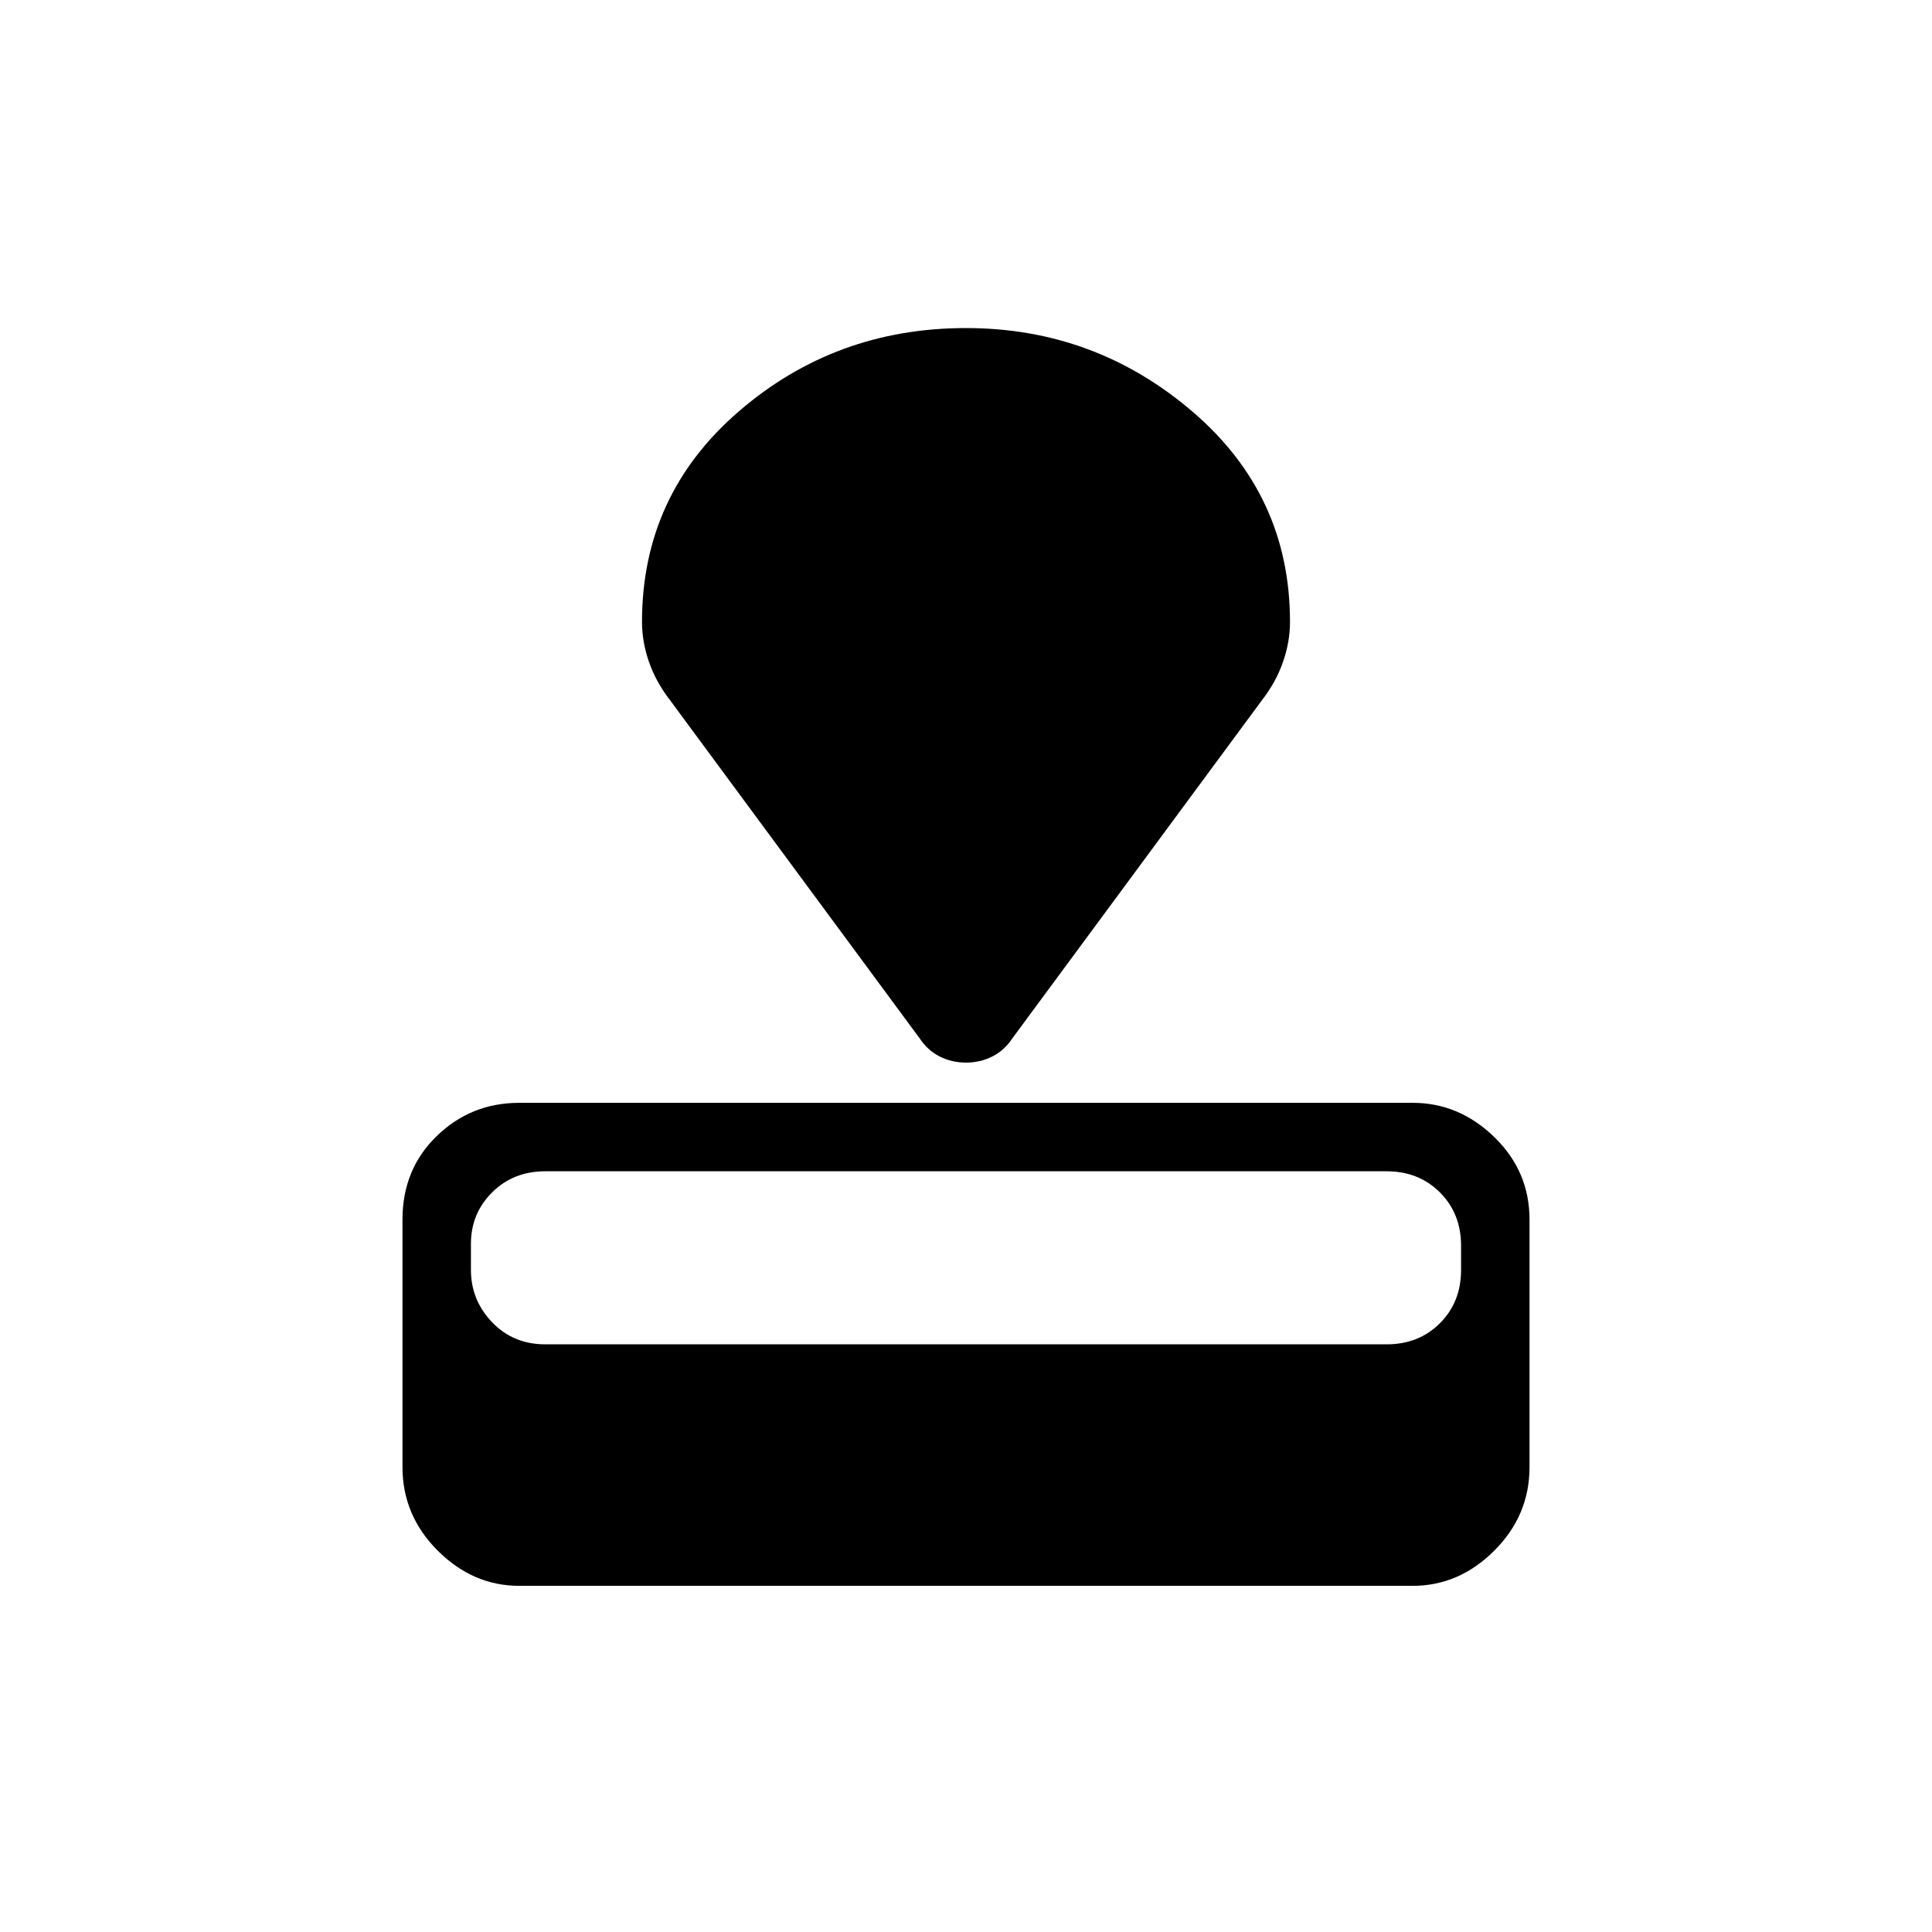 <svg xmlns="http://www.w3.org/2000/svg" height="40" width="40"><path d="M29.25 32.833h-18.5q-.958 0-1.688-.729-.729-.729-.729-1.729V25.25q0-1.042.709-1.729.708-.688 1.708-.688h18.5q.958 0 1.688.709.729.708.729 1.708v5.125q0 1-.729 1.729-.73.729-1.688.729Zm-.542-5q.667 0 1.104-.437.438-.438.438-1.104v-.5q0-.667-.438-1.104-.437-.438-1.104-.438H11.292q-.667 0-1.104.438-.438.437-.438 1.062v.542q0 .625.438 1.083.437.458 1.104.458ZM26.125 14.5l-5.167 7q-.166.25-.416.375Q20.292 22 20 22q-.292 0-.542-.125-.25-.125-.416-.375l-5.167-7q-.292-.375-.437-.792-.146-.416-.146-.833 0-2.625 2-4.354T20 6.792q2.667 0 4.688 1.729 2.02 1.729 2.02 4.354 0 .417-.146.833-.145.417-.437.792Z"/></svg>